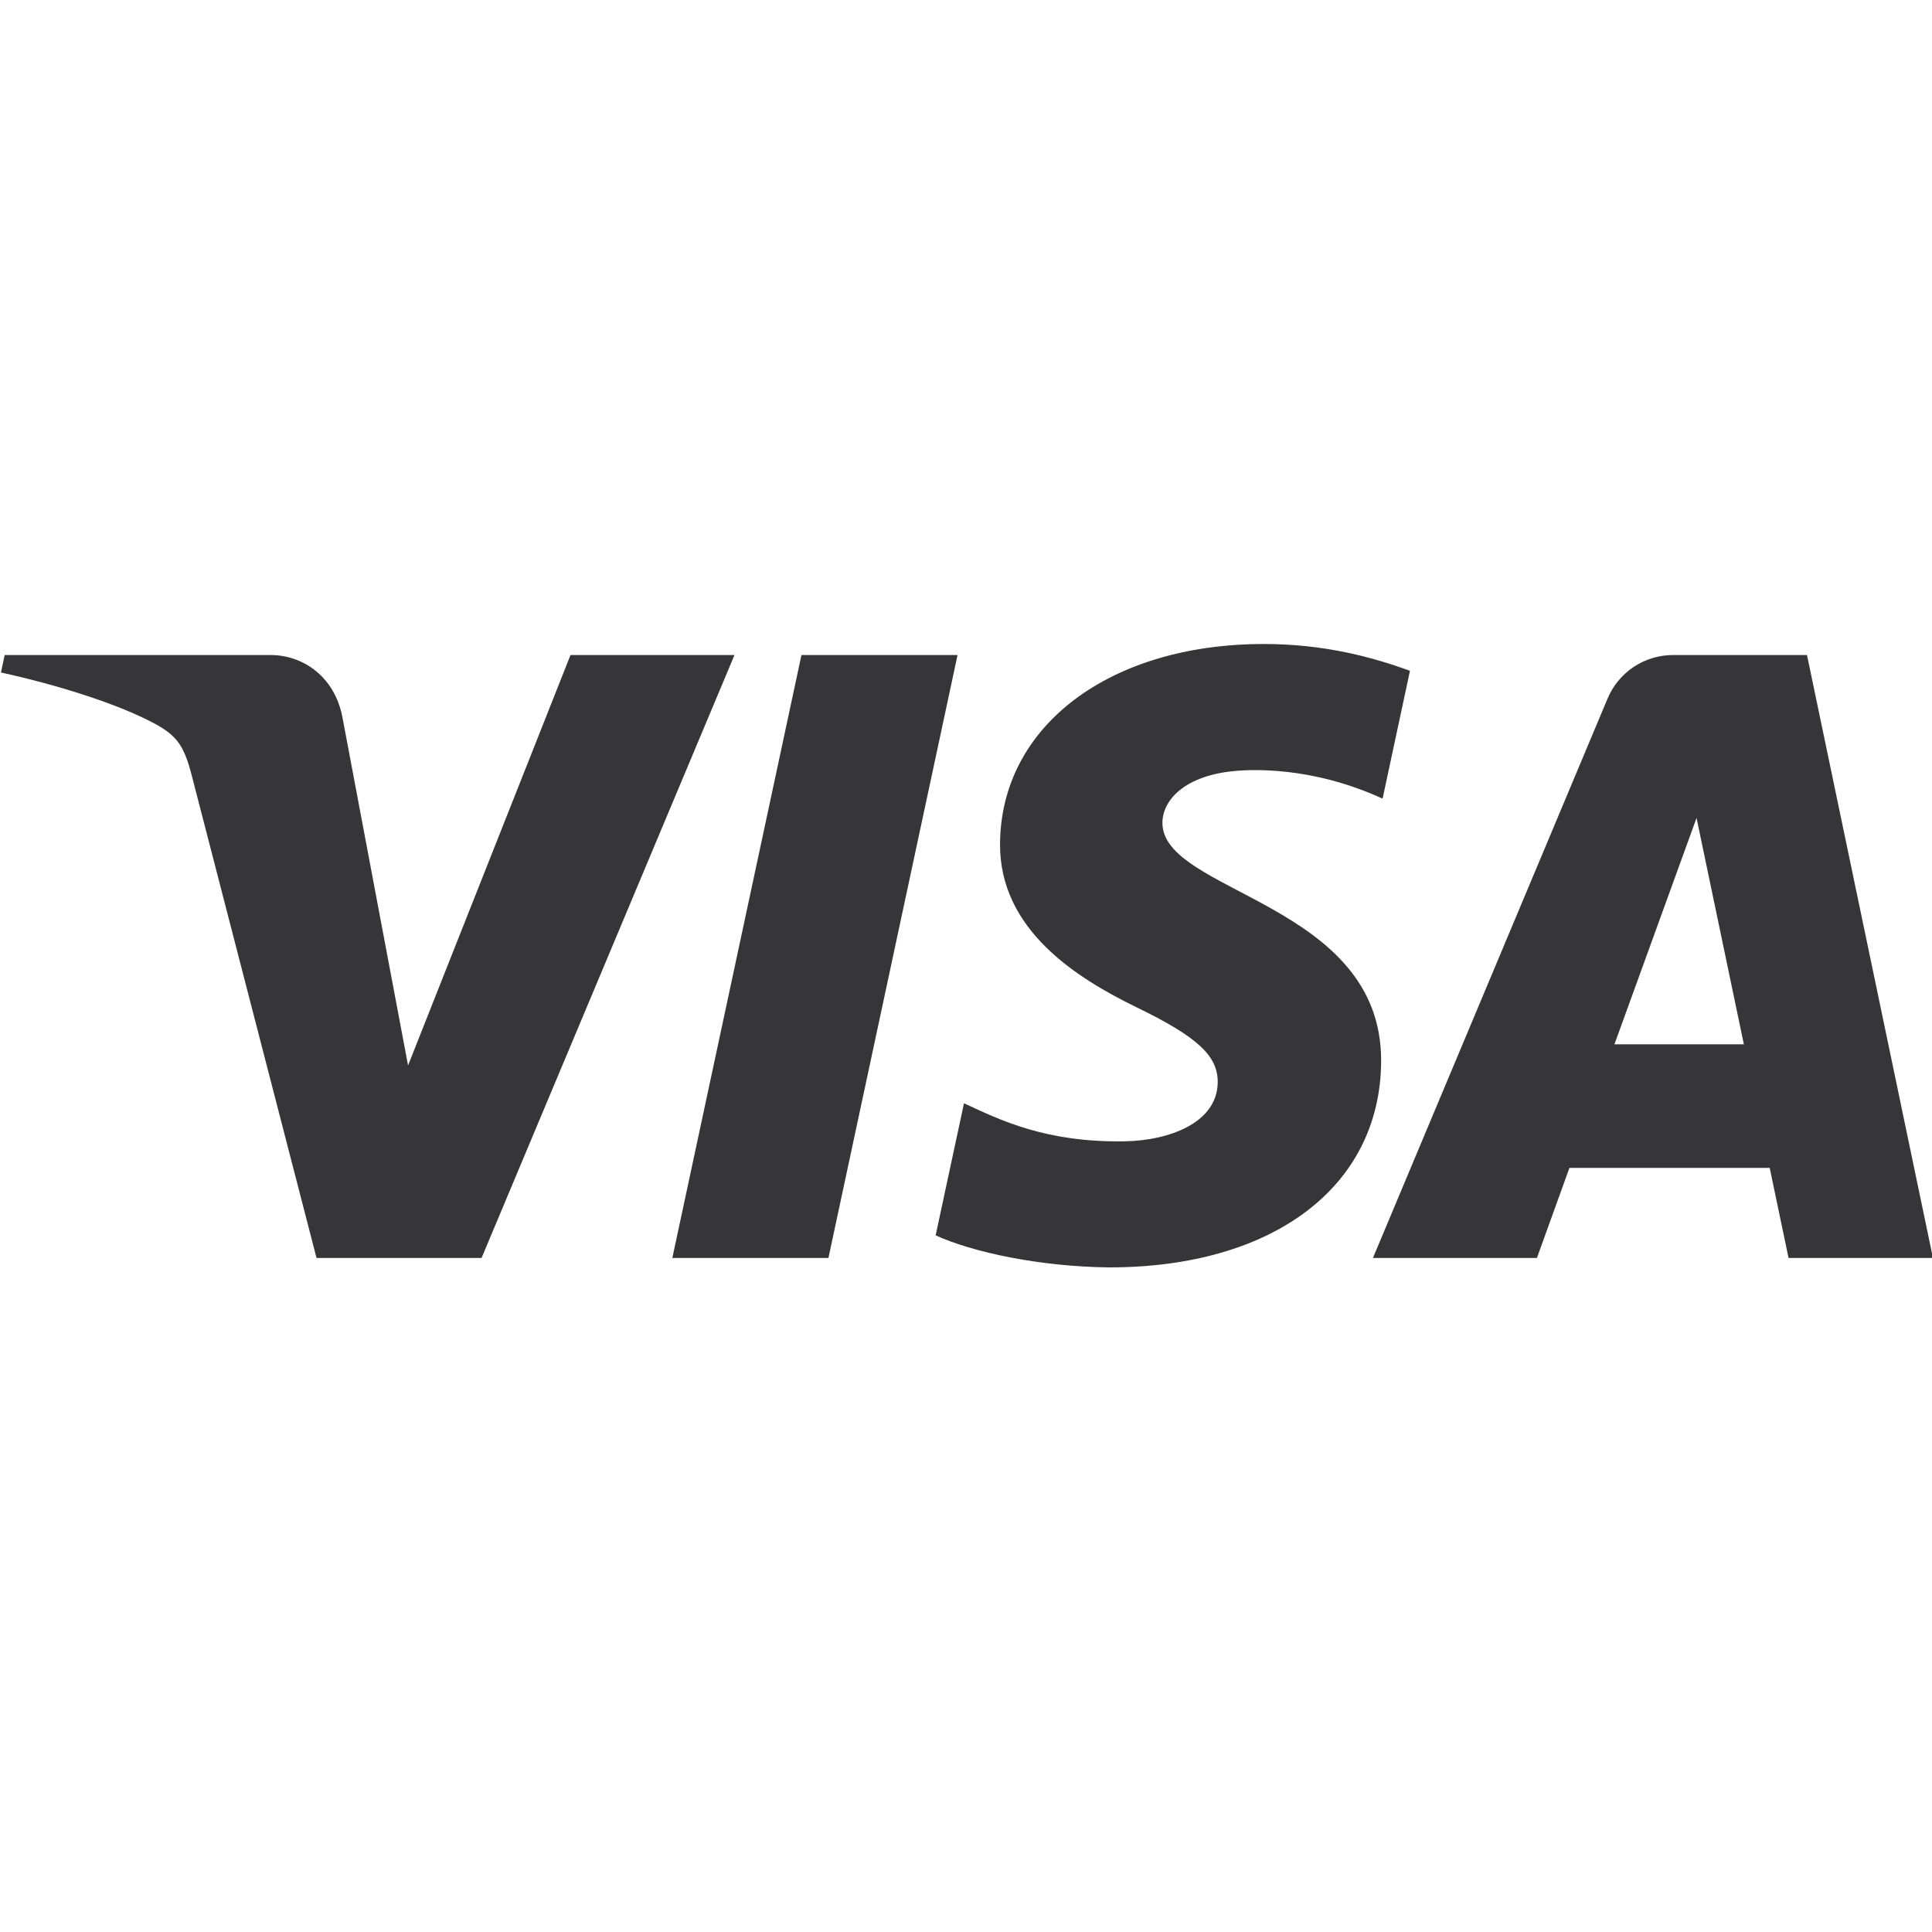<svg width="24" height="24" viewBox="0 0 24 24" fill="none" xmlns="http://www.w3.org/2000/svg">
<g clip-path="url(#clip0_96_5649)">
<path d="M9.124 8.137L5.982 15.627H3.932L2.386 9.649C2.292 9.281 2.211 9.146 1.925 8.991C1.459 8.739 0.689 8.502 0.012 8.354L0.058 8.137H3.358C3.778 8.137 4.156 8.417 4.252 8.901L5.069 13.235L7.087 8.137H9.124ZM17.157 13.182C17.165 11.205 14.421 11.096 14.44 10.213C14.446 9.944 14.702 9.659 15.262 9.586C15.54 9.549 16.306 9.522 17.175 9.921L17.515 8.333C17.048 8.162 16.448 8 15.701 8C13.784 8 12.435 9.018 12.423 10.476C12.411 11.554 13.386 12.156 14.121 12.514C14.877 12.881 15.13 13.117 15.127 13.445C15.122 13.948 14.525 14.169 13.966 14.178C12.991 14.193 12.426 13.915 11.975 13.705L11.623 15.346C12.076 15.554 12.913 15.735 13.78 15.744C15.818 15.744 17.15 14.739 17.157 13.181L17.157 13.182ZM22.218 15.627H24.012L22.447 8.137H20.791C20.614 8.136 20.441 8.187 20.294 8.285C20.147 8.383 20.033 8.523 19.966 8.687L17.055 15.627H19.092L19.496 14.508H21.984L22.218 15.627ZM20.055 12.973L21.075 10.161L21.663 12.973L20.055 12.973ZM11.895 8.137L10.291 15.627H8.352L9.956 8.137H11.895Z" fill="#363639"/>
</g>
<defs>
<clipPath id="clip0_96_5649">
<rect width="24" height="24" fill="white"/>
</clipPath>
</defs>
</svg>
